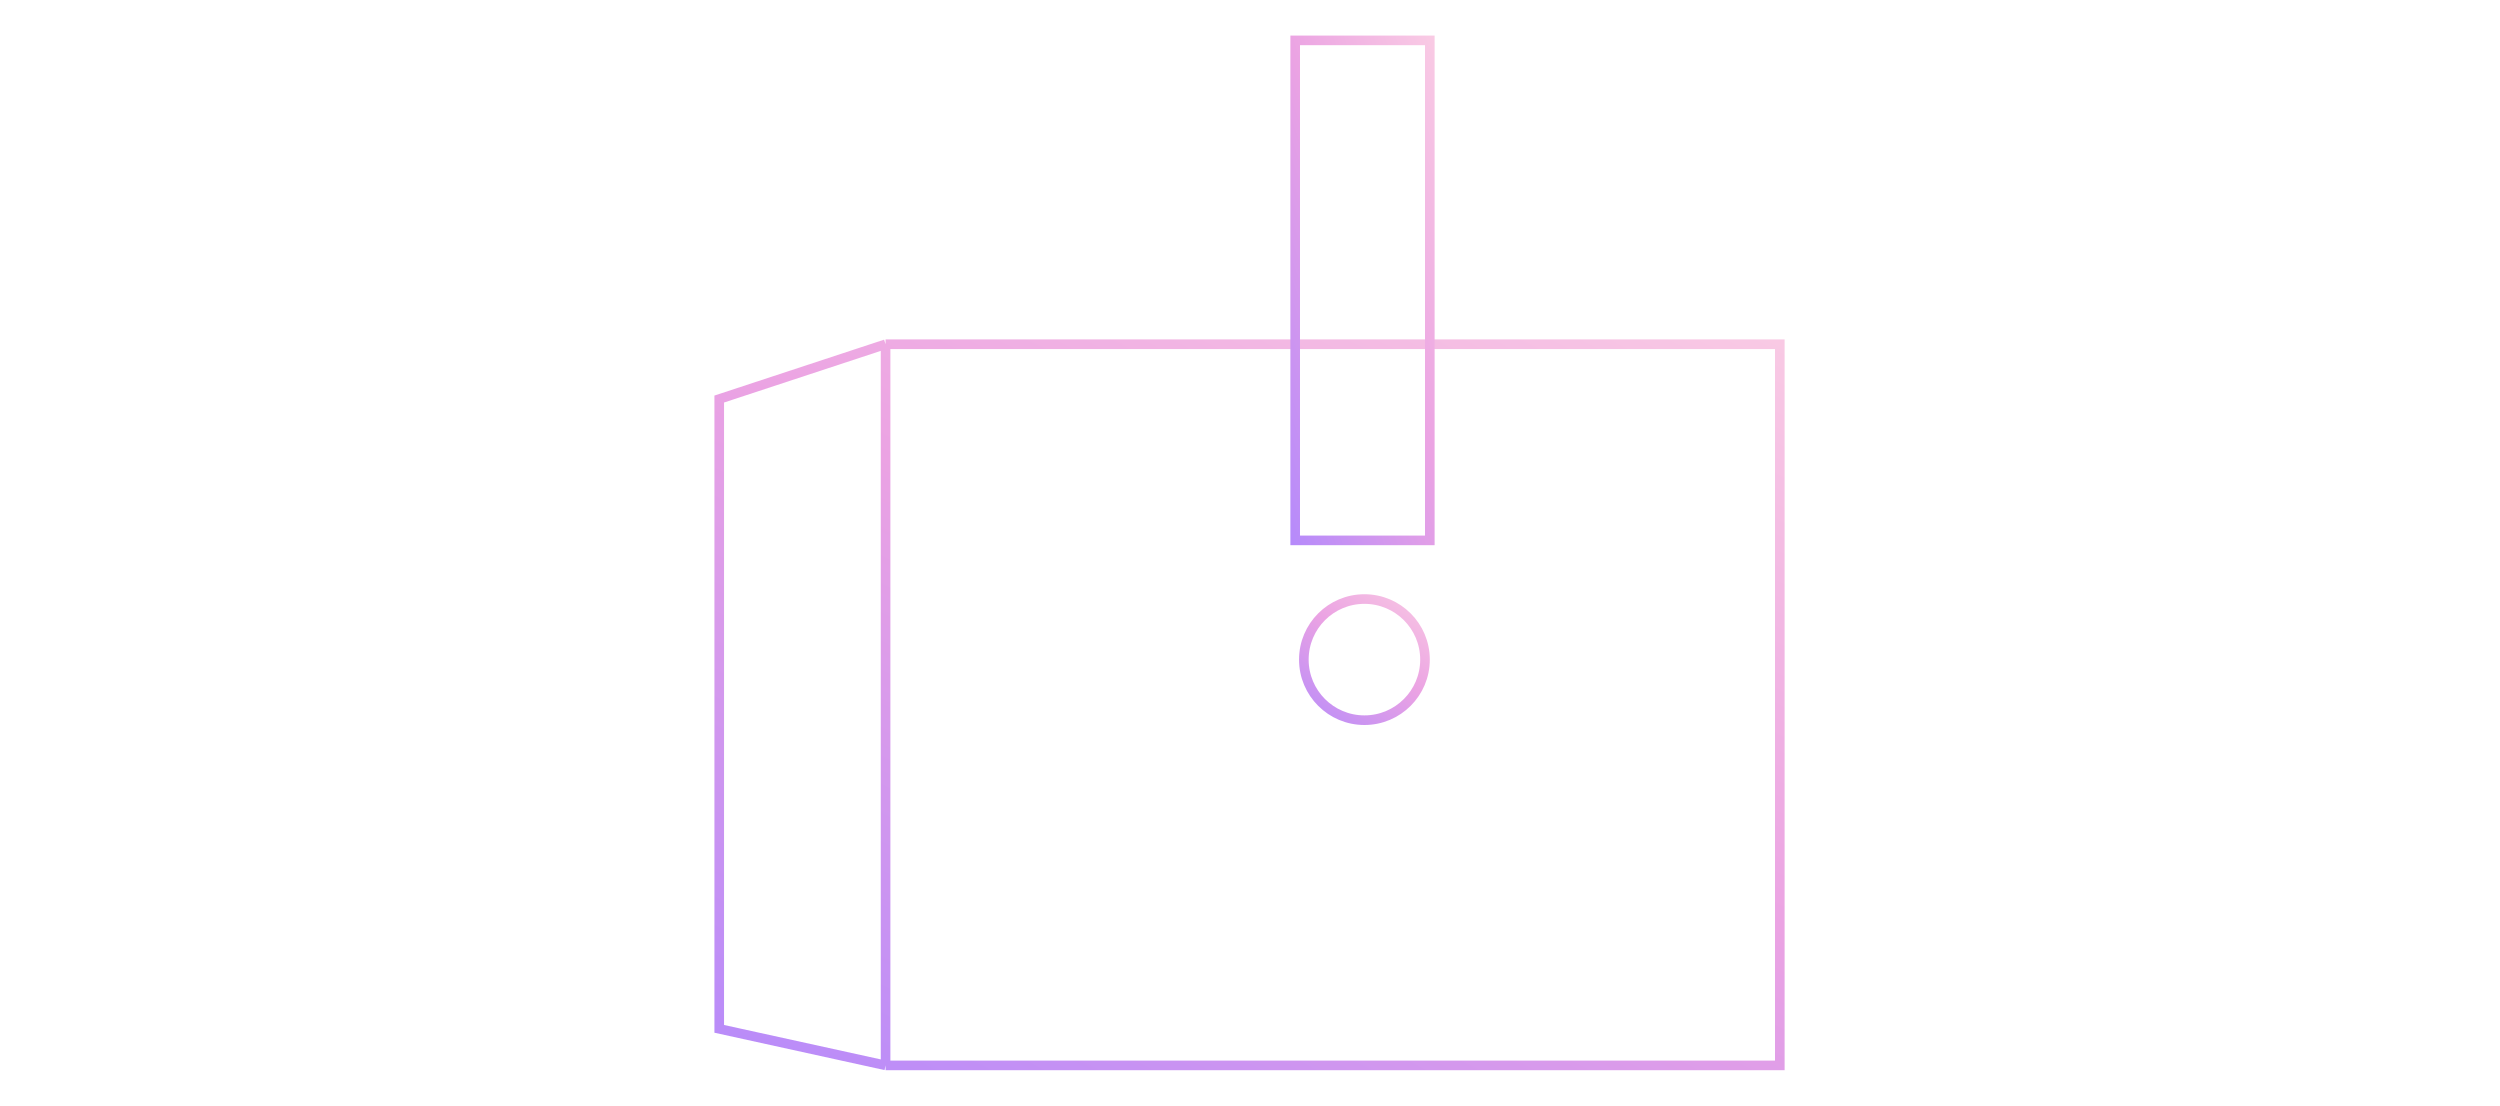 <svg fill="none" xmlns="http://www.w3.org/2000/svg" viewBox="0 0 260 115"><path d="M92.1 35.8v75m0-75h93v75h-93m0-75l-17.3 5.7V107l17.3 3.8" stroke="url(#paint0_linear)"/><path d="M134.7 56.2v-52h14v52h-14z" stroke="url(#paint1_linear)"/><circle cx="141.9" cy="68.6" r="6.3" stroke="url(#paint2_linear)"/><defs><linearGradient id="paint0_linear" x1="56.9" y1="118.3" x2="130.4" y2="-21.6" gradientUnits="userSpaceOnUse"><stop stop-color="#AB85FF"/><stop offset=".5" stop-color="#EBA3E3"/><stop offset="1" stop-color="#FFDBE4"/></linearGradient><linearGradient id="paint1_linear" x1="132.4" y1="61.4" x2="170.7" y2="48.1" gradientUnits="userSpaceOnUse"><stop stop-color="#AB85FF"/><stop offset=".5" stop-color="#EBA3E3"/><stop offset="1" stop-color="#FFDBE4"/></linearGradient><linearGradient id="paint2_linear" x1="132.9" y1="76.7" x2="148.5" y2="56.5" gradientUnits="userSpaceOnUse"><stop stop-color="#AB85FF"/><stop offset=".5" stop-color="#EBA3E3"/><stop offset="1" stop-color="#FFDBE4"/></linearGradient></defs></svg>